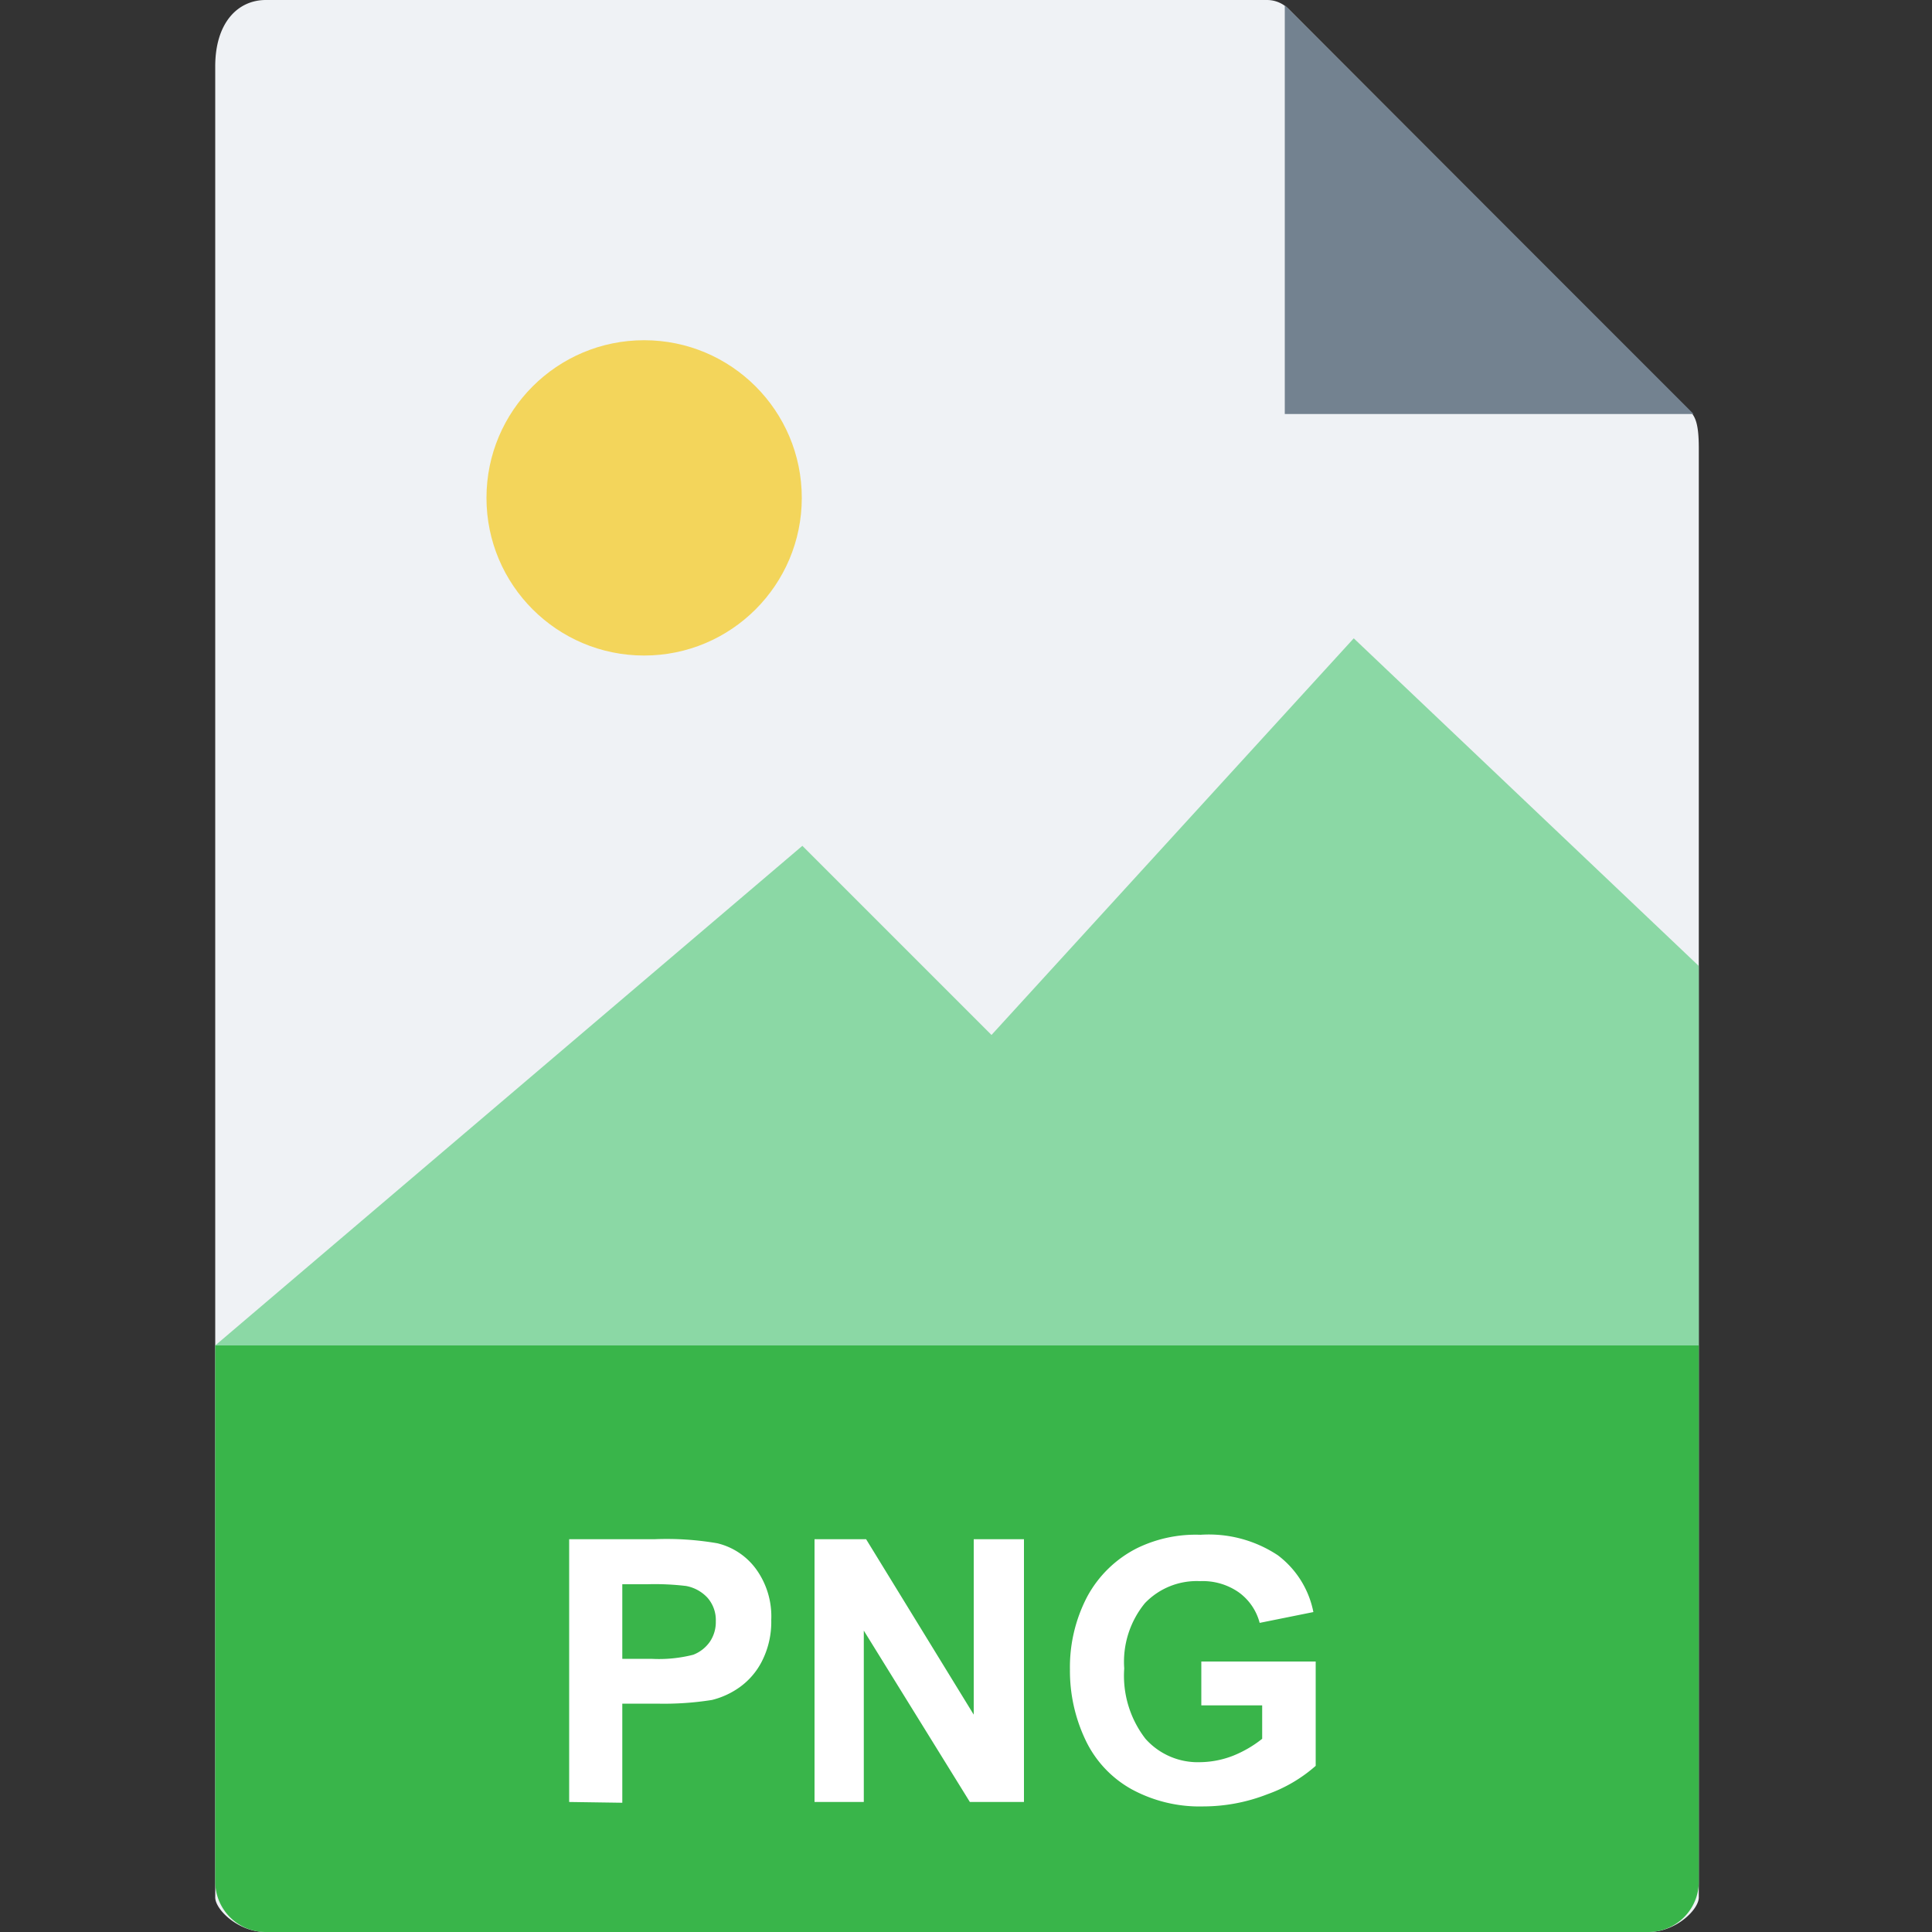 <svg id="Ebene_1" data-name="Ebene 1" xmlns="http://www.w3.org/2000/svg" viewBox="0 0 100 100">
    <rect x="0" y="0" width="100" height="100" fill="#333333" stroke="none"/>
    <defs>
        <style>.cls-6{fill:#fff}</style>
    </defs>
    <path d="M65.58 0H13.76c-1.45 0-2.62 1.17-2.62 3.44v94.77c0 .62 1.17 1.79 2.62 1.79h71.56c1.44 0 2.61-1.17 2.61-1.79v-75c0-1.24-.17-1.64-.46-1.93L66.69.46A1.57 1.57 0 0 0 65.58 0z"
          fill="#eff2f5"/>
    <path fill="#738290" d="M66.5.27v21.16h21.16L66.5.27z"/>
    <circle cx="33.34" cy="25.77" r="8.16" fill="#f3d55b"/>
    <path fill="#49c770" opacity=".6" d="M11.14 69.64H87.93V50L70.07 33.04 51.32 53.57l-9.79-9.79-30.39 25.86z"/>
    <path d="M85.32 100H13.76a2.61 2.61 0 0 1-2.62-2.61V69.64h76.79v27.75a2.61 2.61 0 0 1-2.61 2.61z" fill="#39b54a"/>
    <g>
        <path class="cls-6"
              d="M29.46 93.27v-13.6h4.41a15.43 15.43 0 0 1 3.26.21 3.49 3.49 0 0 1 2 1.33 4.17 4.17 0 0 1 .79 2.64 4.48 4.48 0 0 1-.49 2.15 3.73 3.73 0 0 1-1.16 1.34 4.2 4.2 0 0 1-1.42.65 15.83 15.83 0 0 1-2.85.19h-1.79v5.13zM32.21 82v3.86h1.5a7.19 7.19 0 0 0 2.17-.21 1.87 1.87 0 0 0 .86-.67 1.81 1.81 0 0 0 .31-1.06 1.75 1.75 0 0 0-.43-1.22 2 2 0 0 0-1.11-.61 13.61 13.61 0 0 0-2-.09zM42.16 93.27v-13.6h2.67l5.57 9.08v-9.08H53v13.6h-2.8l-5.49-8.87v8.87zM62.18 88.27V86h5.92v5.4a7.63 7.63 0 0 1-2.5 1.47 9.13 9.13 0 0 1-3.31.63 7.37 7.37 0 0 1-3.72-.89 5.7 5.7 0 0 1-2.39-2.56 8.32 8.32 0 0 1-.8-3.63 7.86 7.86 0 0 1 .89-3.77 6 6 0 0 1 2.61-2.53 6.93 6.93 0 0 1 3.26-.68 6.46 6.46 0 0 1 4 1.06 4.85 4.85 0 0 1 1.84 2.94L65.2 84a2.83 2.83 0 0 0-1.08-1.58 3.25 3.25 0 0 0-2-.58 3.71 3.71 0 0 0-2.86 1.14 4.79 4.79 0 0 0-1.07 3.38 5.33 5.33 0 0 0 1.1 3.64 3.62 3.62 0 0 0 2.82 1.21 4.84 4.84 0 0 0 1.73-.34 6 6 0 0 0 1.49-.87v-1.73z"/>
    </g>
</svg>